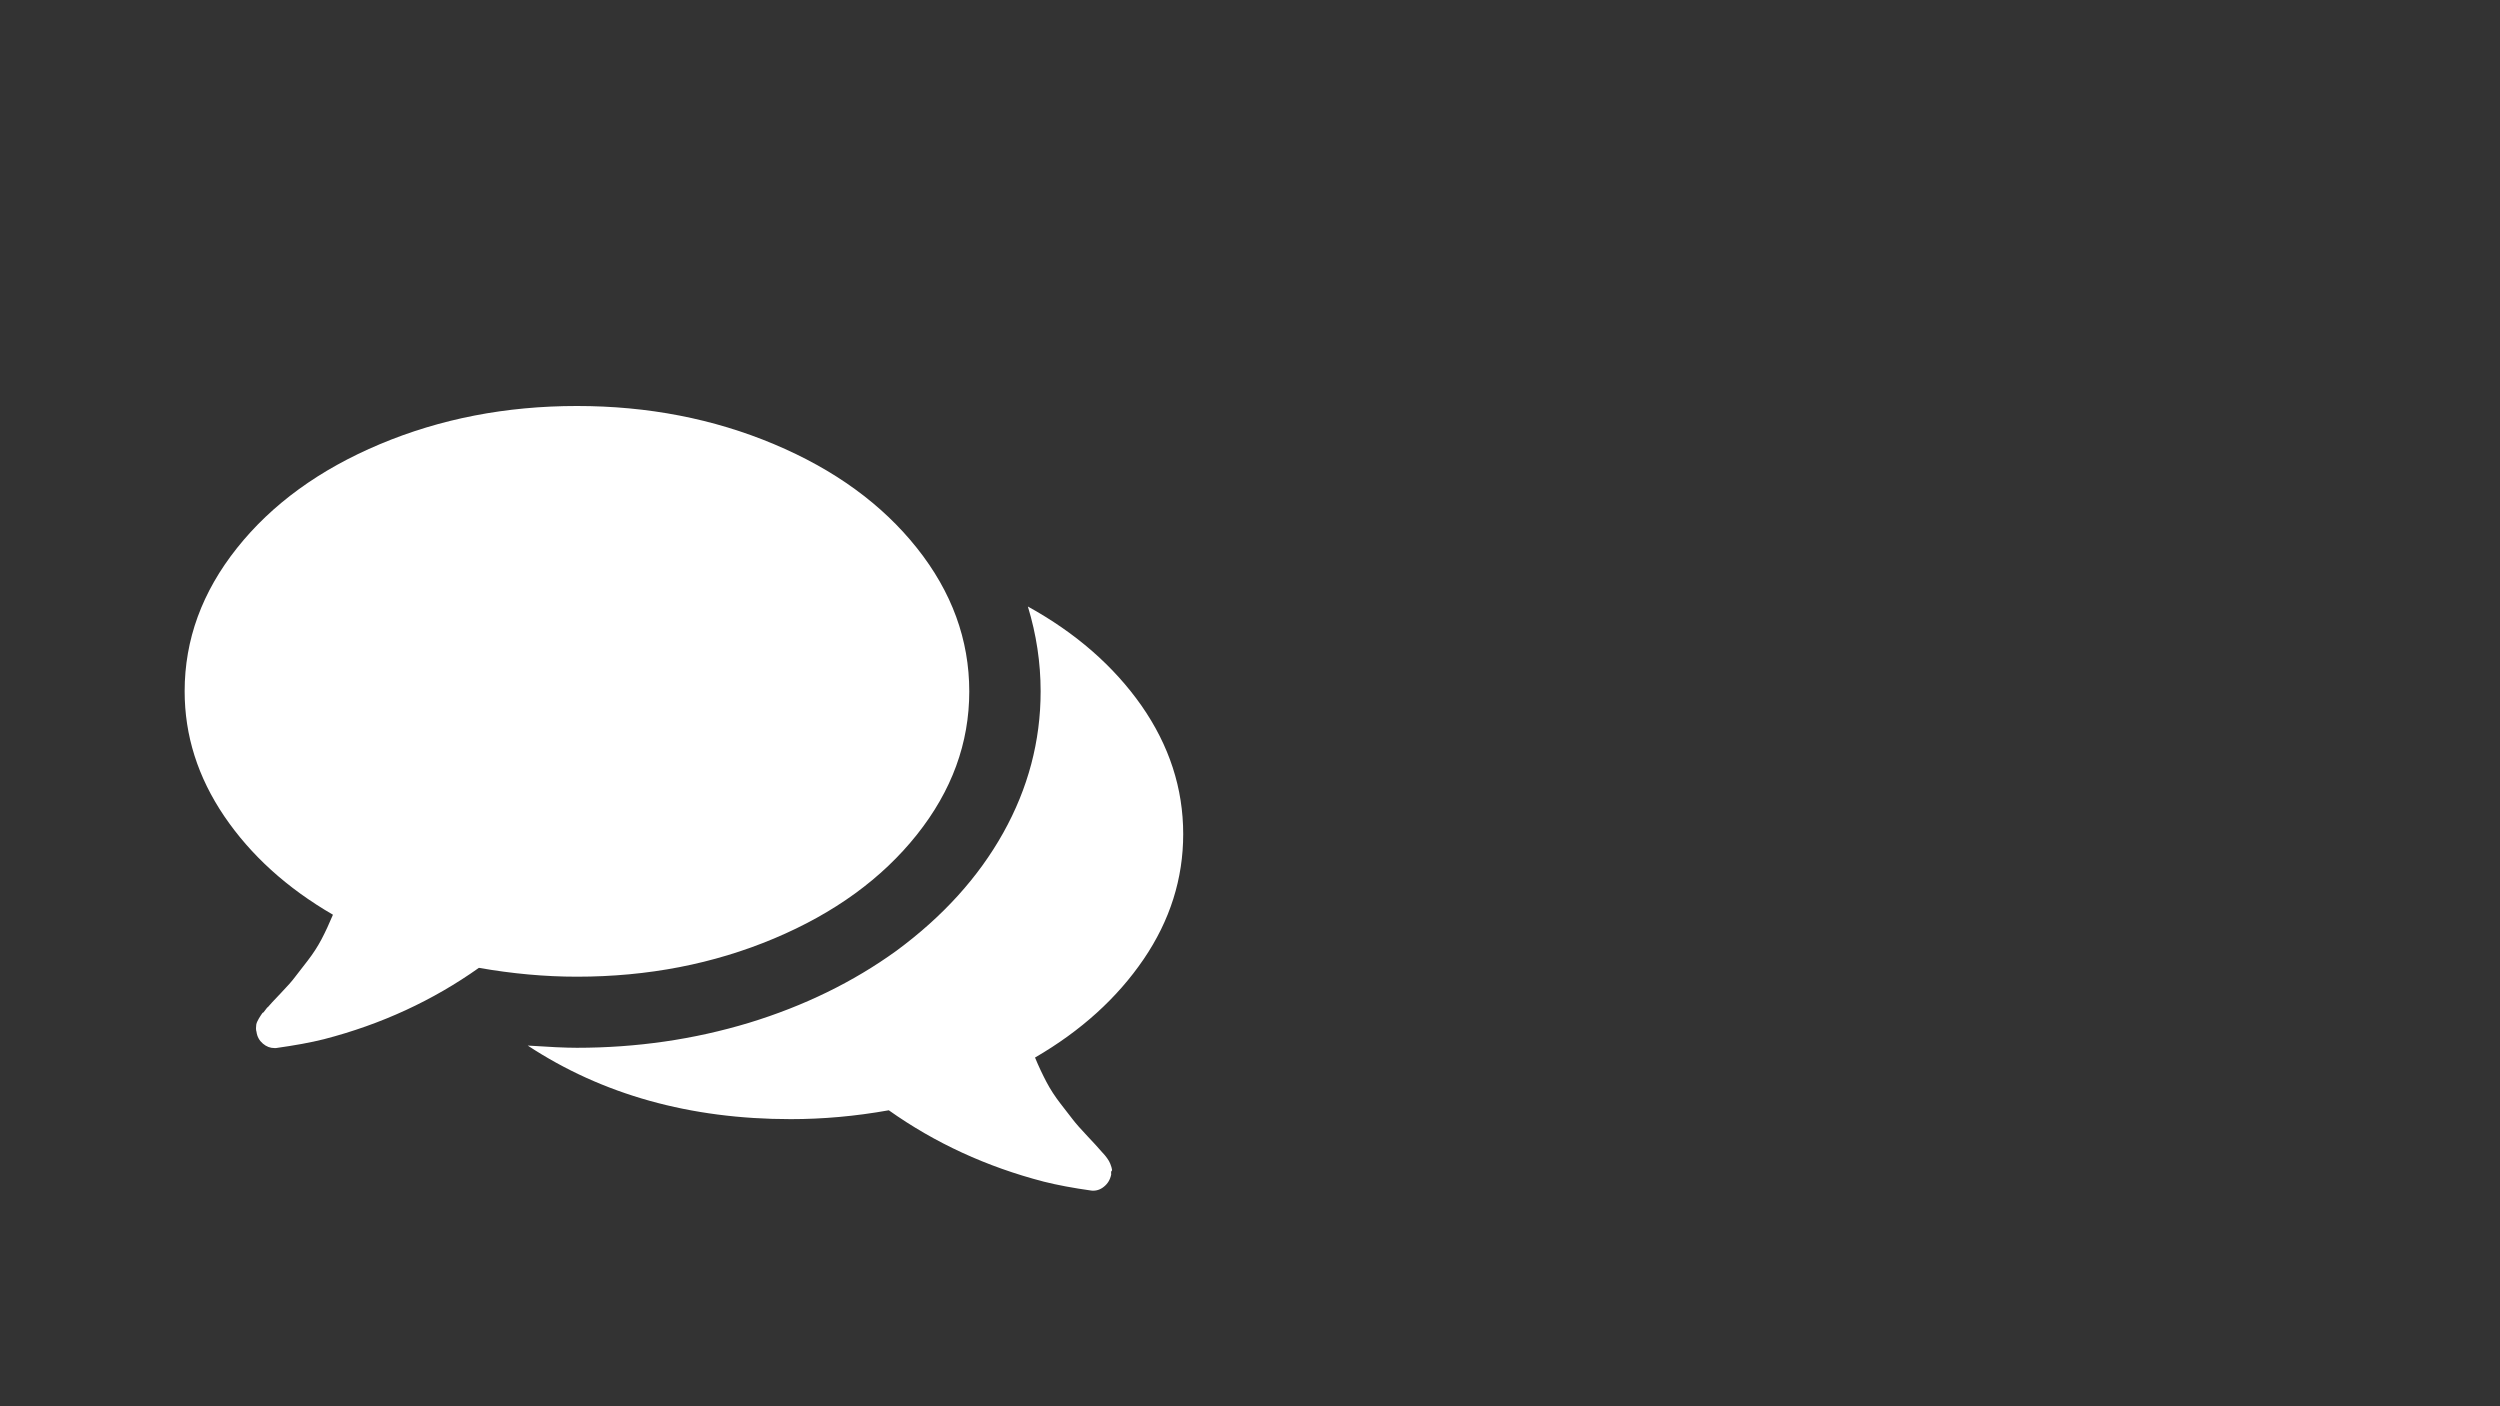 <?xml version="1.0" encoding="utf-8"?>
<!-- Generator: Adobe Illustrator 21.0.2, SVG Export Plug-In . SVG Version: 6.00 Build 0)  -->
<svg version="1.1" id="Layer_1" xmlns="http://www.w3.org/2000/svg" xmlns:xlink="http://www.w3.org/1999/xlink" x="0px" y="0px"
	 viewBox="0 0 1920 1080" style="enable-background:new 0 0 1920 1080;" xml:space="preserve">
<style type="text/css">
	.st0{display:none;}
	.st1{display:inline;}
	.st2{display:none;clip-path:url(#SVGID_2_);}
	.st3{clip-path:url(#SVGID_4_);}
	.st4{clip-path:url(#SVGID_6_);}
	.st5{clip-path:url(#SVGID_2_);}
	.st6{display:none;clip-path:url(#SVGID_8_);}
	.st7{clip-path:url(#SVGID_10_);}
	.st8{clip-path:url(#SVGID_12_);}
	.st9{clip-path:url(#SVGID_8_);}
	.st10{clip-path:url(#SVGID_14_);}
	.st11{clip-path:url(#SVGID_16_);}
	.st12{opacity:0.8;}
	.st13{clip-path:url(#SVGID_18_);}
</style>
<g class="st0">
	<path class="st1" d="M979.2,233.9l-2.2,46.8c-1.5,31.2-3,62.3-4.4,93.3c-0.3,7.3-1.7,16.5-8.9,23.8c-2,2-4.4,3.7-7.1,5.2
		c-4.1,2.2-7.9,3.2-11.8,3.2c-9.3,0-15.4-6.1-19.7-10.5l-37-36.8L561.3,685.7c-7.9,7.8-18.2,12.2-29.4,12.2
		c-11.1,0-21.6-4.4-29.4-12.2L372.4,555.6L236.2,691.8c-7.8,7.8-18.1,12.1-29.2,12.1c-11.1,0-21.6-4.4-29.4-12.1l-7.8-7.8
		c-16.2-16.2-16.2-42.4,0-58.6l173.3-173.2c7.8-7.8,18.1-12.1,29.2-12.1s21.6,4.4,29.4,12.1l130.1,130.1l289.6-289.8
		c-8.4-8.3-16.9-16.7-25.2-25.1l-12-12.2c-4.7-4.7-14.7-14.7-7.6-30c1.3-3,3-5.6,5.2-7.8c6.9-6.9,15.7-7.3,22.1-7.6
		c47.9-2.2,95.7-4.6,143.6-6.7h2.7c9.4,0,16.9,2.7,21.8,7.9C977.5,216.5,979.7,224.1,979.2,233.9 M213.4,752.9
		c21.8-1.5,42-10.6,57.9-26.3l74.8-74.8V886c0,8.3-6.8,14.8-14.9,14.8H228.3c-8.3,0-14.9-6.7-14.9-14.8L213.4,752.9L213.4,752.9z
		 M397.4,650.1l70.7,70.7c16.5,16.5,38.5,25.8,61.9,26.3V886c0,8.3-6.7,14.8-14.9,14.8h-103c-8.3,0-14.8-6.7-14.8-14.8V650.1H397.4z
		 M581.4,732.4c5.2-3.4,10.1-7.3,14.7-11.8l118-118V886c0,8.3-6.8,14.8-14.9,14.8h-103c-8.3,0-14.9-6.7-14.9-14.8V732.4H581.4z
		 M765.3,551.2L888,428.5l2.2,2.2c1.9,1.7,4.4,4.2,7.8,7.1V886c0,8.3-6.7,14.8-14.9,14.8h-103c-8.3,0-14.9-6.7-14.9-14.8V551.2
		H765.3z M2569.4-89H-485.4v1234h3054.8L2569.4-89L2569.4-89z"/>
</g>
<g>
	<g>
		<defs>
			<rect id="SVGID_1_" x="-620.8" y="-20.3" width="3241.5" height="1120.5"/>
		</defs>
		<clipPath id="SVGID_2_">
			<use xlink:href="#SVGID_1_"  style="overflow:visible;"/>
		</clipPath>
		<g class="st2">
			<g class="st1">
				<defs>
					<rect id="SVGID_3_" x="-620.8" y="-0.3" width="3241.5" height="1080.5"/>
				</defs>
				<clipPath id="SVGID_4_">
					<use xlink:href="#SVGID_3_"  style="overflow:visible;"/>
				</clipPath>
				<g class="st3">
					<g>
						<g>
							<defs>
								<rect id="SVGID_5_" x="-637" y="-12.9" width="3273.9" height="1094.9"/>
							</defs>
							<clipPath id="SVGID_6_">
								<use xlink:href="#SVGID_5_"  style="overflow:visible;"/>
							</clipPath>
							<path class="st4" d="M317.6,417.7c0-22.8-18.5-41.3-41.3-41.3S235,394.9,235,417.7s18.5,41.3,41.3,41.3
								C299.1,459.1,317.6,440.5,317.6,417.7 M660.5,708.6c0-51.4-41.8-93.3-93.3-93.3c-51.4,0-93.3,41.9-93.3,93.3
								c0,51.4,41.8,93.3,93.3,93.3C618.6,801.9,660.5,760.1,660.5,708.6 M827.1,729c0,17.5-14.3,31.8-31.8,31.8h-24.9
								c-6.7,0-14.6,6.1-17.1,13.3c-2.4,6.7-5.1,13.4-8.3,19.8c-3.3,6.9-2.1,16.7,2.7,21.4l17.7,17.7c12.4,12.4,12.4,32.6,0,45
								l-28.8,28.8c-6,6-14,9.3-22.5,9.3s-16.5-3.3-22.5-9.3l-17.7-17.7c-2.8-2.9-7.6-4.5-12.7-4.5c-3.1,0-6.2,0.7-8.7,1.9
								c-6.4,3.1-13.1,5.9-19.8,8.3c-7.2,2.6-13.3,10.4-13.3,17.1v24.9c0,17.5-14.3,31.8-31.8,31.8h-40.7
								c-17.5,0-31.8-14.3-31.8-31.8v-24.9c0-6.7-6.1-14.6-13.3-17.1c-6.7-2.4-13.4-5.2-19.8-8.3c-2.5-1.2-5.6-1.9-8.7-1.9
								c-5.1,0-9.8,1.7-12.7,4.6l-17.7,17.7c-6,6-14,9.3-22.5,9.3s-16.5-3.3-22.5-9.3L369,878.1c-12.4-12.4-12.4-32.6,0-45
								l17.7-17.7c4.8-4.8,6-14.6,2.7-21.4c-3.1-6.4-5.9-13.1-8.3-19.8c-2.6-7.2-10.4-13.3-17.1-13.3h-24.9
								c-17.5,0-31.8-14.3-31.8-31.8v-40.7c0-17.5,14.3-31.8,31.8-31.8H364c6.7,0,14.6-6.1,17.1-13.3c2.4-6.7,5.2-13.3,8.3-19.8
								c3.3-6.9,2.1-16.7-2.7-21.4L369,584.2c-6-6-9.3-14-9.3-22.5s3.3-16.5,9.3-22.5l28.8-28.8c6-6,14-9.3,22.5-9.3
								s16.5,3.3,22.5,9.3l17.7,17.7c2.8,2.9,7.6,4.6,12.7,4.6c3.1,0,6.2-0.7,8.7-1.9c6.4-3.1,13.1-5.9,19.8-8.3
								c7.2-2.6,13.3-10.4,13.3-17.1v-24.9c0-17.5,14.3-31.8,31.8-31.8h40.7c17.6,0,31.8,14.3,31.8,31.8v24.9
								c0,6.7,6.1,14.6,13.3,17.1c6.7,2.4,13.4,5.2,19.8,8.3c2.6,1.2,5.6,1.9,8.8,1.9c5.1,0,9.8-1.7,12.7-4.5l17.7-17.7
								c6-6,14-9.3,22.5-9.3s16.5,3.3,22.5,9.3l28.7,28.8c12.4,12.4,12.4,32.6,0,45L747.6,602c-4.8,4.8-6,14.6-2.7,21.4
								c3.1,6.4,5.9,13.1,8.3,19.8c2.6,7.2,10.4,13.3,17.1,13.3h24.9c17.5,0,31.8,14.3,31.8,31.8V729H827.1z M411.6,427.9
								c0,11.7-9.5,21.2-21.2,21.2h-12.5c-1,0-3,1.4-3.6,3.1c-1.3,3.5-2.7,7-4.4,10.4c-0.8,1.6-0.4,4,0.3,4.7l8.9,8.8
								c8.3,8.3,8.3,21.7,0,30l-14.4,14.4c-4,4-9.3,6.2-15,6.2s-11-2.2-15-6.2l-8.9-8.9c-0.3-0.3-1.2-0.7-2.6-0.7
								c-0.8,0-1.5,0.2-2.1,0.4c-3.4,1.6-6.9,3.1-10.4,4.3c-1.7,0.6-3.1,2.6-3.1,3.6v12.5c0,11.7-9.5,21.2-21.2,21.2h-20.3
								c-11.7,0-21.2-9.5-21.2-21.2v-12.5c0-0.9-1.4-3-3.1-3.6c-3.5-1.2-7-2.7-10.4-4.3c-0.5-0.3-1.3-0.4-2.1-0.4
								c-1.4,0-2.3,0.4-2.6,0.7l-8.9,8.9c-4,4-9.3,6.2-15,6.2s-11-2.2-15-6.2l-14.4-14.4c-4-4-6.2-9.3-6.2-15s2.2-11,6.2-15l8.9-8.9
								c0.7-0.7,1.1-3.1,0.3-4.6c-1.6-3.4-3.1-6.9-4.4-10.4c-0.6-1.7-2.6-3.1-3.6-3.1h-12.4c-11.7,0-21.2-9.5-21.2-21.2v-20.3
								c0-11.7,9.5-21.2,21.2-21.2h12.5c0.9,0,3-1.4,3.6-3.1c1.2-3.5,2.7-7,4.4-10.4c0.8-1.6,0.4-4-0.3-4.6l-8.9-8.9
								c-8.3-8.3-8.3-21.7,0-30l14.4-14.4c4-4,9.3-6.2,15-6.2s11,2.2,15,6.2l8.9,8.8c0.3,0.3,1.2,0.7,2.6,0.7c0.8,0,1.5-0.2,2.1-0.4
								c3.4-1.6,6.9-3.1,10.4-4.4c1.7-0.6,3.1-2.6,3.1-3.6v-12.5c0-11.7,9.5-21.2,21.2-21.2h20.3c11.7,0,21.2,9.5,21.2,21.2v12.5
								c0,0.9,1.4,3,3.1,3.6c3.5,1.2,7,2.7,10.4,4.4c0.6,0.3,1.3,0.4,2.1,0.4c1.4,0,2.3-0.5,2.6-0.7l8.8-8.8c4-4,9.3-6.2,15-6.2
								s11,2.2,15,6.2l14.4,14.4c8.3,8.3,8.3,21.7,0,30l-8.9,8.9c-0.7,0.7-1.1,3.1-0.3,4.6c1.6,3.4,3.1,6.9,4.4,10.4
								c0.6,1.7,2.6,3.1,3.6,3.1h12.5c11.7,0,21.2,9.5,21.2,21.2V427.9z M2620.8-0.3H-620.8v1080.5h3241.5V-0.3H2620.8z"/>
						</g>
					</g>
				</g>
			</g>
		</g>
		<g class="st5">
			<g>
				<defs>
					<rect id="SVGID_7_" x="-620.8" y="-20" width="3241.5" height="1120.5"/>
				</defs>
				<clipPath id="SVGID_8_">
					<use xlink:href="#SVGID_7_"  style="overflow:visible;"/>
				</clipPath>
				<g class="st6">
					<g class="st1">
						<defs>
							<rect id="SVGID_9_" x="-620.8" width="3241.5" height="1080.5"/>
						</defs>
						<clipPath id="SVGID_10_">
							<use xlink:href="#SVGID_9_"  style="overflow:visible;"/>
						</clipPath>
						<g class="st7">
							<g>
								<g>
									<defs>
										<rect id="SVGID_11_" x="-637" y="-12.6" width="3273.9" height="1094.9"/>
									</defs>
									<clipPath id="SVGID_12_">
										<use xlink:href="#SVGID_11_"  style="overflow:visible;"/>
									</clipPath>
									<path class="st8" d="M431.4,396.1c0-15.6-12.6-28.4-28.4-28.4c-100.2,0-181.8,81.4-181.8,181.8c0,15.6,12.6,28.4,28.4,28.4
										c15.6,0,28.4-12.6,28.4-28.4c0-69,56.2-125,125-125C418.8,424.5,431.4,411.9,431.4,396.1 M654.9,548.7
										c0,68-26.9,129.6-70.7,174.9c-33.3,34.5-54.7,78.5-61.9,125.4c-3.2,20.2-20.6,35.1-41.3,35.1H324.7
										c-20.4,0-38.1-14.7-41-34.9c-7.4-46.9-29-91.5-62.3-125.8c-42.9-44.6-69.7-105.2-70.3-171.9
										c-1.5-140.2,110.1-253.6,250.2-254.6C541.3,295.7,654.9,409,654.9,548.7 M2620.8,1080.5V0H-620.8v1080.5h987.1
										c-15.4,0-28.6-10.3-32.6-25l-7.1-27.1c-22.9-3.6-40.4-23.2-40.4-47.1v-29.9c0-16,12.8-28.8,28.8-28.8h175.7
										c16,0.2,28.8,13.1,28.8,29v29.9c0,23.8-17.5,43.6-40.2,46.9l-7.4,27.1c-4,14.7-17.3,25-32.6,25H2620.8z"/>
								</g>
							</g>
						</g>
					</g>
				</g>
				<g class="st9">
					<g>
						<defs>
							<rect id="SVGID_13_" x="-620.8" y="-20" width="3241.5" height="1120.5"/>
						</defs>
						<clipPath id="SVGID_14_">
							<use xlink:href="#SVGID_13_"  style="overflow:visible;"/>
						</clipPath>
						<g class="st10">
							<g>
								<defs>
									<rect id="SVGID_15_" x="-620.8" y="-20" width="3241.5" height="1120.5"/>
								</defs>
								<clipPath id="SVGID_16_">
									<use xlink:href="#SVGID_15_"  style="overflow:visible;"/>
								</clipPath>
								<g class="st11">
									<g class="st12">
										<g>
											<defs>
												<rect id="SVGID_17_" x="-637" y="-32.6" width="3273.9" height="1134.9"/>
											</defs>
											<clipPath id="SVGID_18_">
												<use xlink:href="#SVGID_17_"  style="overflow:visible;"/>
											</clipPath>
											<path class="st13" d="M908.7,640.6c0,34.2-10.1,66.3-30.4,96.1c-20.3,29.8-48.1,55-83.4,75.5c2.8,6.8,5.8,13.1,8.8,18.8
												s6.6,11.2,10.7,16.5c4.1,5.3,7.3,9.4,9.6,12.4s6,7.2,11.1,12.6c5.1,5.4,8.4,9,9.8,10.7c0.3,0.3,0.8,0.9,1.7,1.9
												s1.5,1.7,1.9,2.1c0.4,0.4,1,1.2,1.7,2.2s1.2,1.8,1.5,2.3l1,2.1c0,0,0.3,0.9,0.9,2.6c0.5,1.7,0.6,2.6,0.2,2.8
												c-0.4,0.1-0.6,1.1-0.4,2.8c-0.8,4-2.7,7.1-5.6,9.4c-2.8,2.3-6,3.3-9.4,3c-14.3-2-26.5-4.3-36.8-6.9
												c-43.9-11.4-83.6-29.7-119-54.8c-25.7,4.6-50.8,6.8-75.3,6.8c-77.3,0-144.7-18.8-202-56.5c16.5,1.1,29.1,1.7,37.7,1.7
												c45.9,0,90-6.4,132.3-19.2c42.2-12.9,79.9-31.3,113-55.2c35.7-26.3,63.1-56.5,82.2-90.7c19.1-34.2,28.7-70.5,28.7-108.7
												c0-22-3.3-43.7-9.8-65.1c36.8,20.3,65.9,45.7,87.3,76.2C898,572.6,908.7,605.4,908.7,640.6 M744.4,531
												c0,39.7-13.4,76.3-40.2,110s-63.4,60.3-109.8,79.8c-46.4,19.5-96.8,29.3-151.3,29.3c-24.6,0-49.7-2.3-75.3-6.8
												c-35.4,25.1-75,43.4-119,54.8c-10.3,2.6-22.6,4.8-36.8,6.8h-1.3c-3.2,0-6.1-1.1-8.8-3.4c-2.7-2.3-4.4-5.3-4.9-9
												c-0.3-0.9-0.4-1.8-0.4-2.8s0.1-1.9,0.2-2.8c0.2-0.9,0.4-1.7,0.9-2.6l1.1-2.1c0,0,0.5-0.8,1.5-2.4c1-1.6,1.6-2.3,1.7-2.1
												c0.1,0.1,0.8-0.6,1.9-2.2c1.1-1.6,1.7-2.2,1.7-1.9c1.4-1.7,4.7-5.3,9.9-10.7s8.9-9.6,11.1-12.6c2.3-3,5.5-7.1,9.6-12.4
												c4.1-5.3,7.7-10.8,10.7-16.5s5.9-12,8.8-18.9c-35.4-20.5-63.2-45.8-83.5-75.7c-20.3-30-30.4-61.9-30.4-95.9
												c0-39.7,13.4-76.3,40.2-110s63.4-60.3,109.8-79.8s96.8-29.3,151.3-29.3s104.9,9.8,151.3,29.3s83,46.1,109.8,79.8
												C731,454.6,744.4,491.3,744.4,531 M2620.8-20H-620.8v1120.5h3241.5V-20H2620.8z"/>
										</g>
									</g>
								</g>
							</g>
						</g>
					</g>
				</g>
			</g>
		</g>
	</g>
</g>
</svg>
